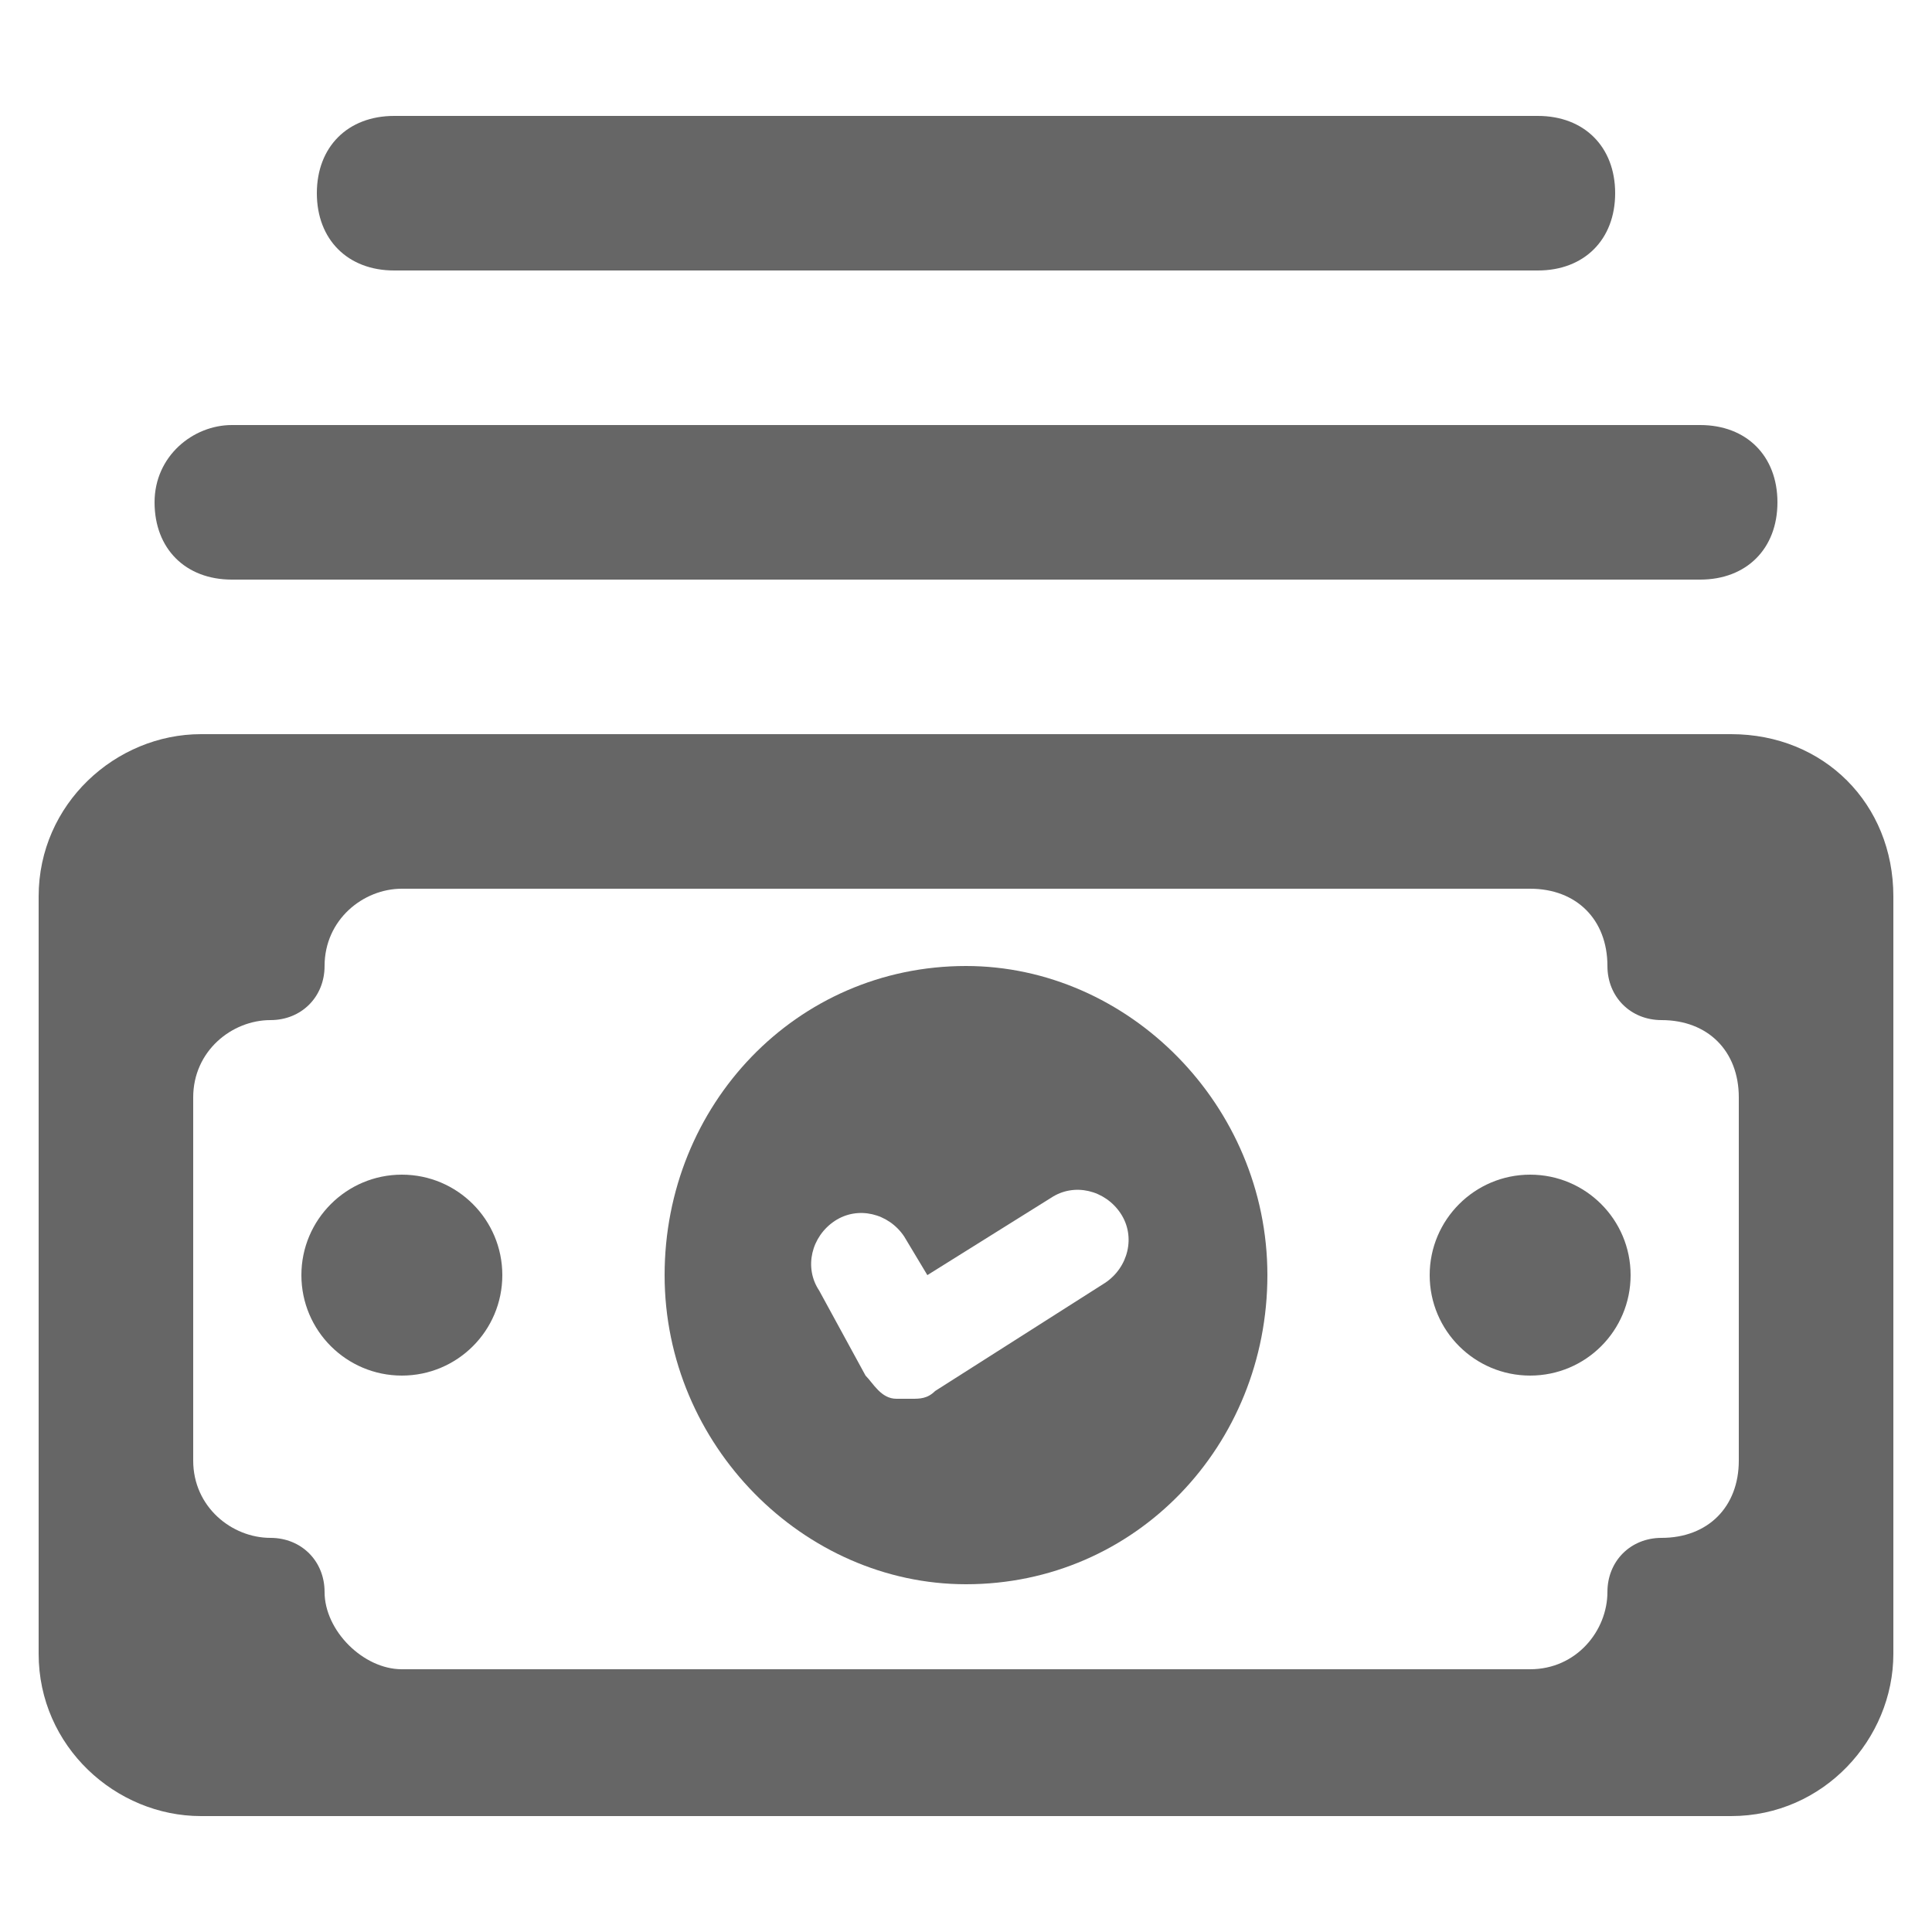 <svg width="16" height="16" viewBox="0 0 16 16" fill="none" xmlns="http://www.w3.org/2000/svg">
<path d="M0.32 7.424V13.696C0.32 14.464 0.96 15.04 1.664 15.04H14.336C15.104 15.04 15.68 14.4 15.68 13.696V7.424C15.68 6.656 15.104 6.08 14.336 6.08H1.664C0.96 6.08 0.32 6.656 0.32 7.424ZM1.6 9.088C1.6 8.704 1.92 8.448 2.24 8.448C2.496 8.448 2.688 8.256 2.688 8C2.688 7.616 3.008 7.36 3.328 7.36H12.672C13.056 7.36 13.312 7.616 13.312 8C13.312 8.256 13.504 8.448 13.76 8.448C14.144 8.448 14.4 8.704 14.4 9.088V12.096C14.4 12.48 14.144 12.736 13.76 12.736C13.504 12.736 13.312 12.928 13.312 13.184C13.312 13.504 13.056 13.824 12.672 13.824H3.328C3.008 13.824 2.688 13.504 2.688 13.184C2.688 12.928 2.496 12.736 2.24 12.736C1.92 12.736 1.6 12.48 1.6 12.096V9.088Z" fill="#666666"/>
<path d="M3.328 11.392C3.788 11.392 4.16 11.02 4.16 10.56C4.16 10.101 3.788 9.728 3.328 9.728C2.869 9.728 2.496 10.101 2.496 10.56C2.496 11.02 2.869 11.392 3.328 11.392Z" fill="#666666"/>
<path d="M12.672 11.392C13.132 11.392 13.504 11.02 13.504 10.56C13.504 10.101 13.132 9.728 12.672 9.728C12.213 9.728 11.84 10.101 11.84 10.56C11.84 11.02 12.213 11.392 12.672 11.392Z" fill="#666666"/>
<path d="M8 13.12C9.408 13.12 10.496 11.968 10.496 10.56C10.496 9.152 9.344 8 8 8C6.592 8 5.504 9.152 5.504 10.56C5.504 11.968 6.656 13.12 8 13.12ZM6.912 10.112C7.104 9.984 7.36 10.048 7.488 10.24L7.68 10.56L8.704 9.92C8.896 9.792 9.152 9.856 9.28 10.048C9.408 10.24 9.344 10.496 9.152 10.624L7.744 11.52C7.68 11.584 7.616 11.584 7.552 11.584C7.552 11.584 7.488 11.584 7.424 11.584C7.296 11.584 7.232 11.456 7.168 11.392L6.784 10.688C6.656 10.496 6.72 10.24 6.912 10.112Z" fill="#666666"/>
<path d="M1.28 4.16C1.28 4.544 1.536 4.8 1.92 4.8H14.08C14.464 4.8 14.72 4.544 14.72 4.16C14.72 3.776 14.464 3.52 14.08 3.52H1.92C1.6 3.52 1.28 3.776 1.28 4.16Z" fill="#666666"/>
<path d="M12.736 2.24C13.12 2.24 13.376 1.984 13.376 1.6C13.376 1.216 13.12 0.96 12.736 0.96H3.264C2.88 0.96 2.624 1.216 2.624 1.6C2.624 1.984 2.88 2.24 3.264 2.24H12.736Z" fill="#666666"/>
</svg>

